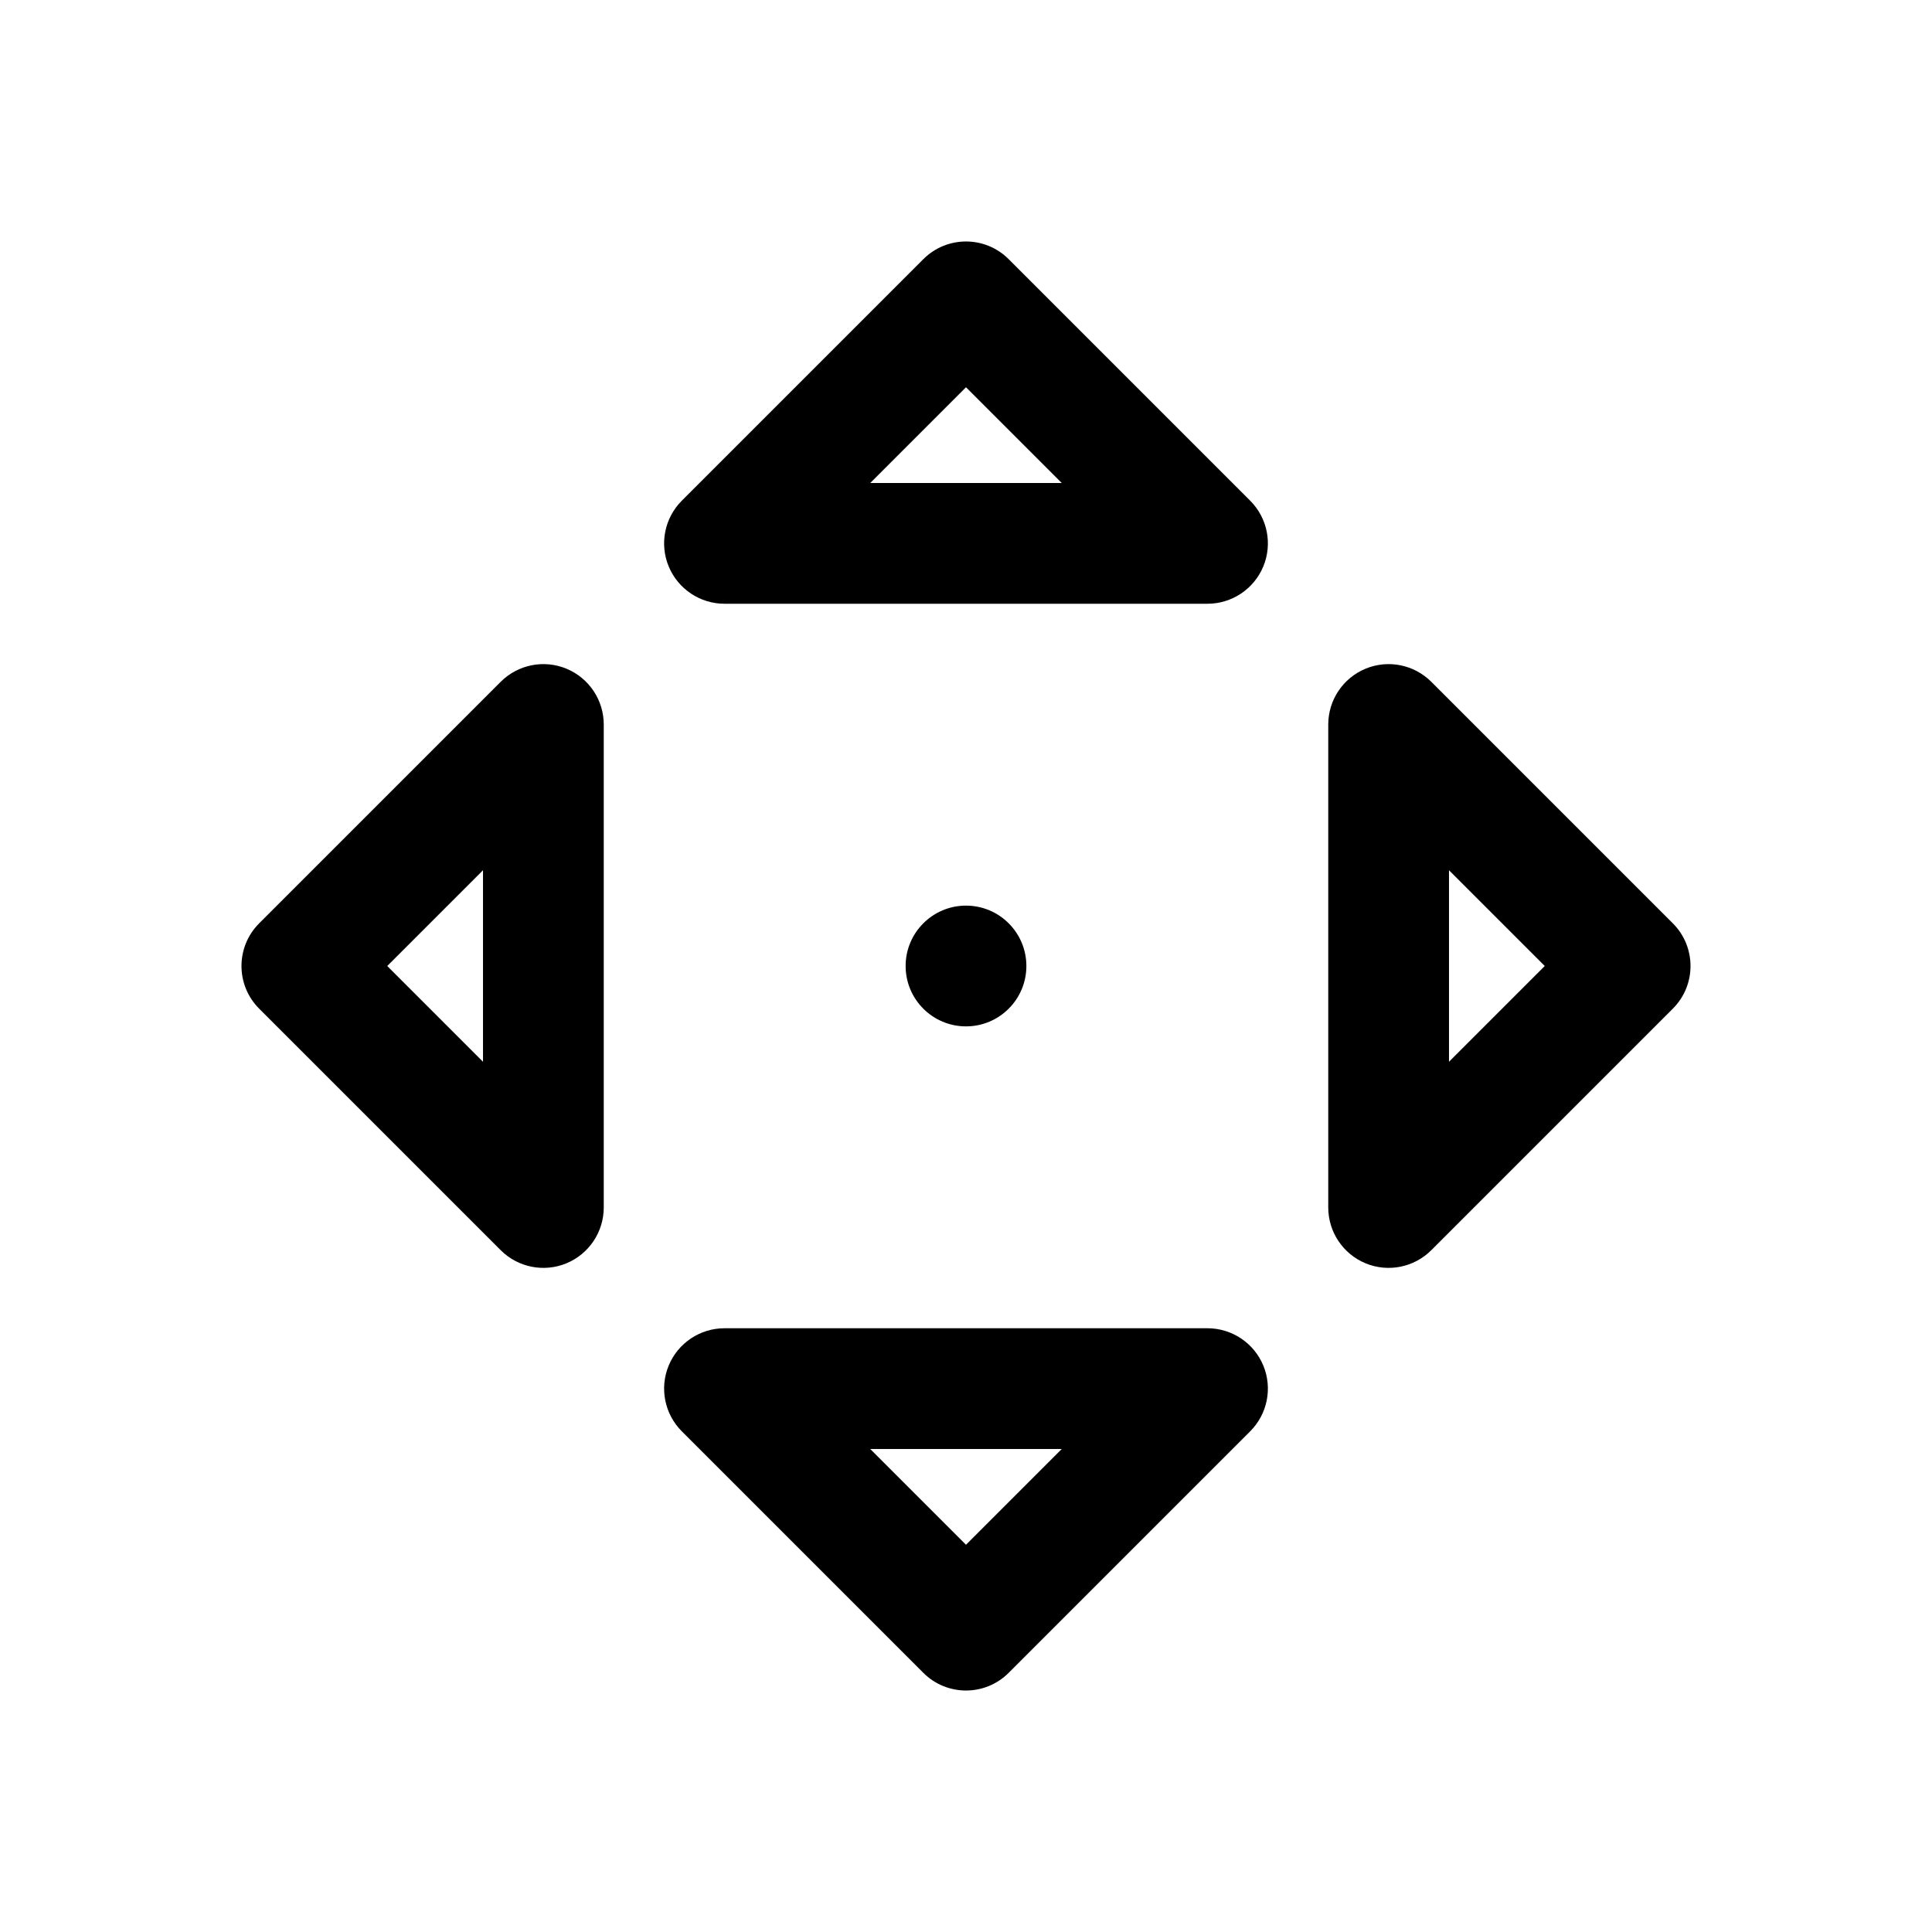 <svg xmlns="http://www.w3.org/2000/svg" width="32" height="32" viewBox="0 0 32 32"><path d="M15.293 27.707C15.683 28.098 16.317 28.098 16.707 27.707L20.707 23.707C20.993 23.421 21.079 22.991 20.924 22.617C20.769 22.244 20.404 22 20 22H12C11.596 22 11.231 22.244 11.076 22.617C10.921 22.991 11.007 23.421 11.293 23.707L15.293 27.707ZM14.414 24H17.586L16 25.586L14.414 24Z M27.707 16.707C28.098 16.317 28.098 15.683 27.707 15.293L23.707 11.293C23.421 11.007 22.991 10.921 22.617 11.076C22.244 11.231 22 11.595 22 12V20C22 20.404 22.244 20.769 22.617 20.924C22.991 21.079 23.421 20.993 23.707 20.707L27.707 16.707ZM24 17.586V14.414L25.586 16L24 17.586Z M16 17C16.552 17 17 16.552 17 16C17 15.448 16.552 15 16 15C15.448 15 15 15.448 15 16C15 16.552 15.448 17 16 17Z M4.293 15.293C3.902 15.683 3.902 16.317 4.293 16.707L8.293 20.707C8.579 20.993 9.009 21.079 9.383 20.924C9.756 20.769 10 20.404 10 20V12C10 11.595 9.756 11.231 9.383 11.076C9.009 10.921 8.579 11.007 8.293 11.293L4.293 15.293ZM8 14.414V17.586L6.414 16L8 14.414Z M16.707 4.293C16.317 3.902 15.683 3.902 15.293 4.293L11.293 8.293C11.007 8.579 10.921 9.009 11.076 9.383C11.231 9.756 11.596 10 12 10H20C20.404 10 20.769 9.756 20.924 9.383C21.079 9.009 20.993 8.579 20.707 8.293L16.707 4.293ZM17.586 8H14.414L16 6.414L17.586 8Z"/></svg>
